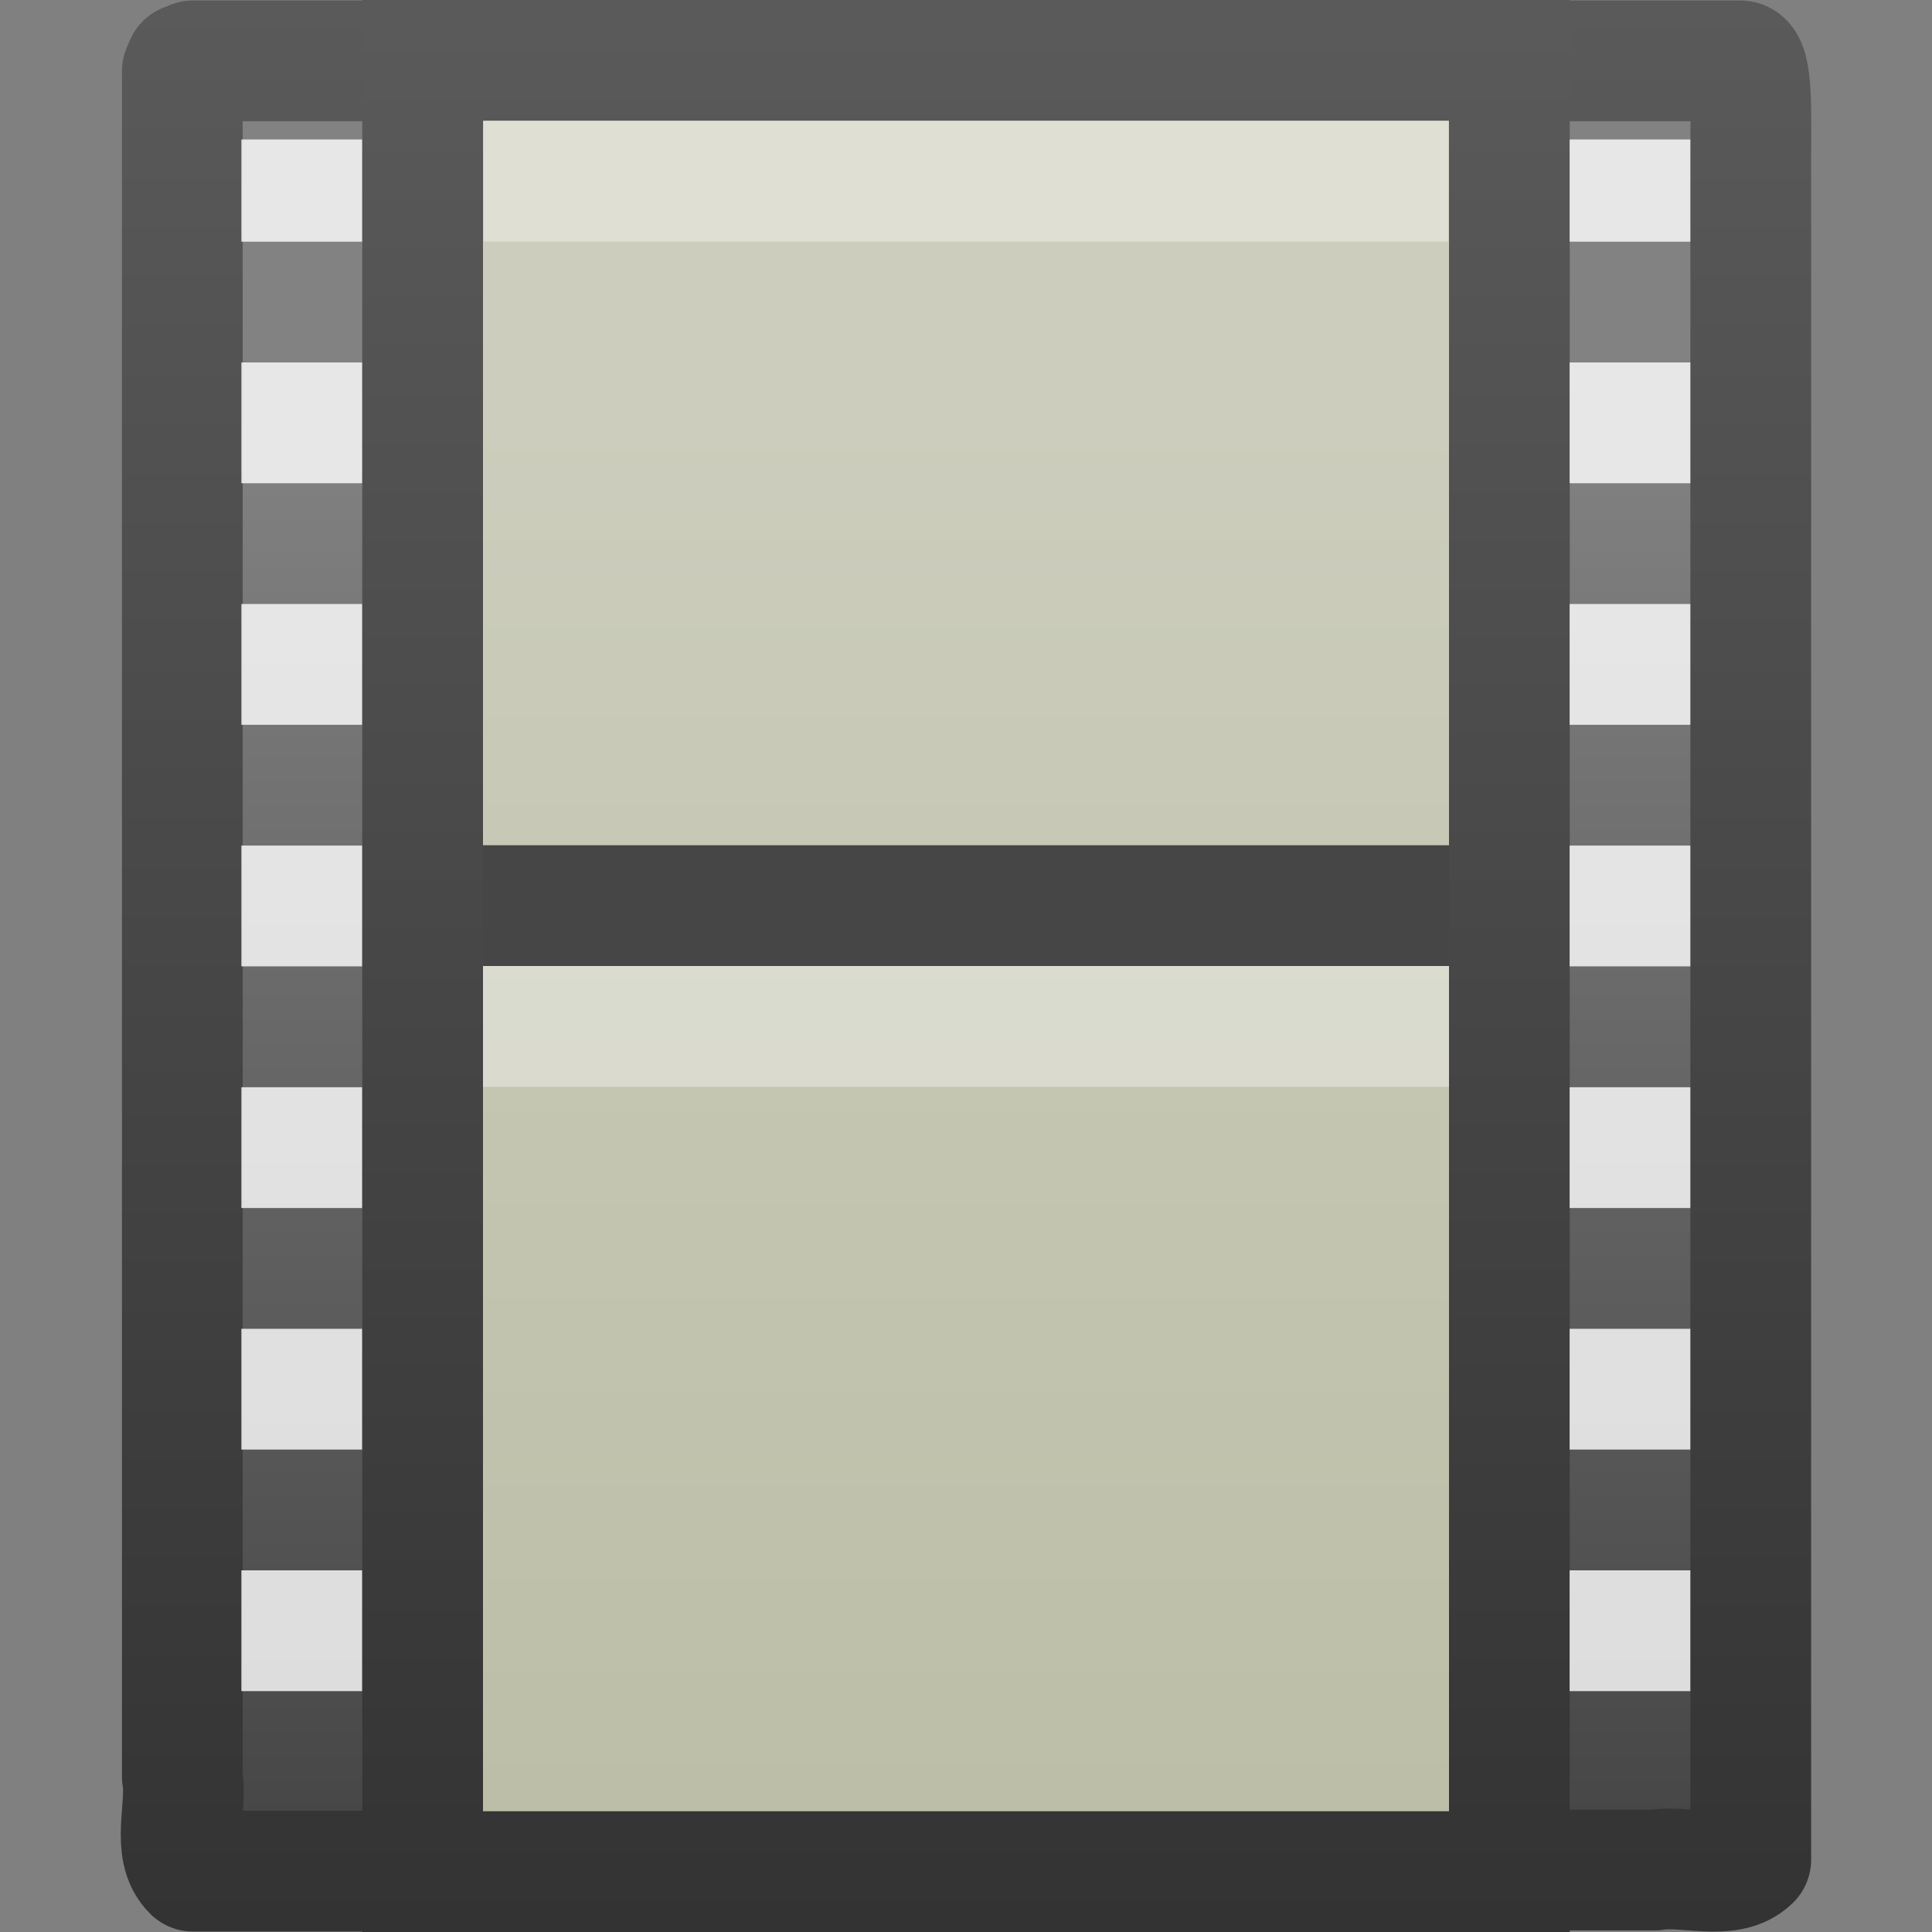 <?xml version="1.0" encoding="UTF-8" standalone="no"?>
<!-- Created with Inkscape (http://www.inkscape.org/) -->

<svg
   xmlns:svg="http://www.w3.org/2000/svg"
   xmlns="http://www.w3.org/2000/svg"
   xmlns:xlink="http://www.w3.org/1999/xlink"
   version="1.1"
   width="16"
   height="16"
   id="svg3860">
  <rect width="100%" height="100%" fill="#808080" stroke="none"/>
  <defs
     id="defs3862">
    <linearGradient
       x1="12.872"
       y1="5.056"
       x2="12.872"
       y2="21.468"
       id="linearGradient3725"
       xlink:href="#linearGradient3522-760-763-461-713-284"
       gradientUnits="userSpaceOnUse"
       gradientTransform="matrix(0.727,0,0,0.707,-0.95,-0.174)" />
    <linearGradient
       x1="5.66"
       y1="18.3"
       x2="5.66"
       y2="1"
       id="linearGradient3727"
       xlink:href="#linearGradient3582"
       gradientUnits="userSpaceOnUse"
       gradientTransform="matrix(0.924,0,0,0.908,-0.852,-0.666)" />
    <linearGradient
       id="linearGradient3582">
      <stop
         id="stop3584"
         style="stop-color:#333333;stop-opacity:1"
         offset="0" />
      <stop
         id="stop3586"
         style="stop-color:#5a5a5a;stop-opacity:1"
         offset="1" />
    </linearGradient>
    <linearGradient
       id="linearGradient3932">
      <stop
         id="stop3934"
         style="stop-color:#828282;stop-opacity:1"
         offset="0" />
      <stop
         id="stop3936"
         style="stop-color:#434343;stop-opacity:1"
         offset="1" />
    </linearGradient>
    <linearGradient
       x1="5.068"
       y1="4.504"
       x2="5.068"
       y2="18.154"
       id="linearGradient3856"
       xlink:href="#linearGradient3932"
       gradientUnits="userSpaceOnUse"
       gradientTransform="matrix(0.913,0,0,0.908,-0.721,-0.662)" />
    <linearGradient
       x1="2.671"
       y1="18.3"
       x2="2.671"
       y2="0.781"
       id="linearGradient3858"
       xlink:href="#linearGradient3582"
       gradientUnits="userSpaceOnUse"
       gradientTransform="matrix(0.913,0,0,0.908,-0.721,-0.662)" />
    <linearGradient
       id="linearGradient3522-760-763-461-713-284">
      <stop
         id="stop11893"
         style="stop-color:#cccdbc;stop-opacity:1"
         offset="0" />
      <stop
         id="stop11895"
         style="stop-color:#bcbea7;stop-opacity:1"
         offset="1" />
    </linearGradient>
  </defs>
  <g
     id="layer1">
    <path
       d="m 3.863,15.496 c -0.755,0 -1.51,0 -2.265,0 -0.184,-0.178 -0.044,-0.53 -0.088,-0.781 0,-4.708 0,-9.417 0,-14.125 l 0.026,-0.061 0.062,-0.025 0,0 c 0.786,0 1.448,0 2.234,0 m 8.328,-2.0582e-4 c 0.754,0 1.506,0 2.251,0 0.106,0 0.088,0.471 0.088,0.781 0,4.705 0,9.411 0,14.116 -0.18,0.18 -0.539,0.043 -0.794,0.086 -0.508,0 -1.017,0 -1.525,0"
       id="path3385"
       style="fill:url(#linearGradient3856);fill-opacity:1;fill-rule:nonzero;stroke:url(#linearGradient3858);stroke-width:1;stroke-linecap:butt;stroke-linejoin:round;stroke-miterlimit:4;stroke-opacity:1;stroke-dasharray:none;stroke-dashoffset:0;marker:none;visibility:visible;display:block;overflow:visible" />
    <rect
       width="9"
       height="15"
       rx="0"
       ry="0"
       x="3.5"
       y="0.5"
       id="rect3457"
       style="fill:url(#linearGradient3725);fill-opacity:1;stroke:url(#linearGradient3727);stroke-width:1;stroke-linecap:butt;stroke-linejoin:miter;stroke-miterlimit:4;stroke-opacity:1;stroke-dasharray:none;stroke-dashoffset:0;display:inline" />
    <path
       d="m 4.505,1.5 c 2.33,0 4.66,0 6.99,0"
       id="rect15660"
       style="opacity:0.366;fill:none;stroke:#ffffff;stroke-width:1;stroke-linecap:square;stroke-linejoin:round;stroke-miterlimit:4;stroke-opacity:1;stroke-dasharray:none;stroke-dashoffset:0;marker:none;visibility:visible;display:block;overflow:visible" />
    <g
       transform="matrix(1.161,0,0,0.927,-0.633,-0.875)"
       id="g3121"
       style="opacity:0.81;stroke-width:0.954;stroke-miterlimit:4;stroke-dasharray:none;display:inline">
      <rect
         width="0.861"
         height="0.913"
         x="2.267"
         y="2.19"
         id="rect3464"
         style="fill:#ffffff;fill-opacity:1;stroke:none" />
      <rect
         width="0.861"
         height="1.079"
         x="2.267"
         y="4.182"
         id="rect3466"
         style="fill:#ffffff;fill-opacity:1;stroke:none" />
      <rect
         width="0.861"
         height="1.079"
         x="2.267"
         y="6.34"
         id="rect3470"
         style="fill:#ffffff;fill-opacity:1;stroke:none" />
      <rect
         width="0.861"
         height="1.079"
         x="2.267"
         y="8.498"
         id="rect3472"
         style="fill:#ffffff;fill-opacity:1;stroke:none" />
      <rect
         width="0.861"
         height="1.079"
         x="2.267"
         y="10.657"
         id="rect3474"
         style="fill:#ffffff;fill-opacity:1;stroke:none" />
      <rect
         width="0.861"
         height="1.079"
         x="2.267"
         y="12.815"
         id="rect3478"
         style="fill:#ffffff;fill-opacity:1;stroke:none" />
      <rect
         width="0.861"
         height="1.079"
         x="2.267"
         y="14.973"
         id="rect3480"
         style="fill:#ffffff;fill-opacity:1;stroke:none" />
    </g>
    <path
       d="m 4.5,7.5 c 2.333,0 4.667,0 7,0"
       id="path4320"
       style="fill:none;stroke:#464646;stroke-width:1;stroke-linecap:square;stroke-linejoin:round;stroke-miterlimit:4;stroke-opacity:1;stroke-dasharray:none;stroke-dashoffset:0;marker:none;visibility:visible;display:block;overflow:visible" />
    <path
       d="m 4.5,8.5 c 2.333,0 4.667,0 7,0"
       id="path4820"
       style="opacity:0.366;fill:none;stroke:#ffffff;stroke-width:1;stroke-linecap:square;stroke-linejoin:round;stroke-miterlimit:4;stroke-opacity:1;stroke-dasharray:none;stroke-dashoffset:0;marker:none;visibility:visible;display:block;overflow:visible" />
    <g
       transform="matrix(1.161,0,0,0.927,10.367,-0.875)"
       id="g2857"
       style="opacity:0.81;stroke-width:0.954;stroke-miterlimit:4;stroke-dasharray:none;display:inline">
      <rect
         width="0.861"
         height="0.913"
         x="2.267"
         y="2.19"
         id="rect2859"
         style="fill:#ffffff;fill-opacity:1;stroke:none" />
      <rect
         width="0.861"
         height="1.079"
         x="2.267"
         y="4.182"
         id="rect2861"
         style="fill:#ffffff;fill-opacity:1;stroke:none" />
      <rect
         width="0.861"
         height="1.079"
         x="2.267"
         y="6.34"
         id="rect2863"
         style="fill:#ffffff;fill-opacity:1;stroke:none" />
      <rect
         width="0.861"
         height="1.079"
         x="2.267"
         y="8.498"
         id="rect2865"
         style="fill:#ffffff;fill-opacity:1;stroke:none" />
      <rect
         width="0.861"
         height="1.079"
         x="2.267"
         y="10.657"
         id="rect2867"
         style="fill:#ffffff;fill-opacity:1;stroke:none" />
      <rect
         width="0.861"
         height="1.079"
         x="2.267"
         y="12.815"
         id="rect2869"
         style="fill:#ffffff;fill-opacity:1;stroke:none" />
      <rect
         width="0.861"
         height="1.079"
         x="2.267"
         y="14.973"
         id="rect2871"
         style="fill:#ffffff;fill-opacity:1;stroke:none" />
    </g>
  </g>
</svg>
